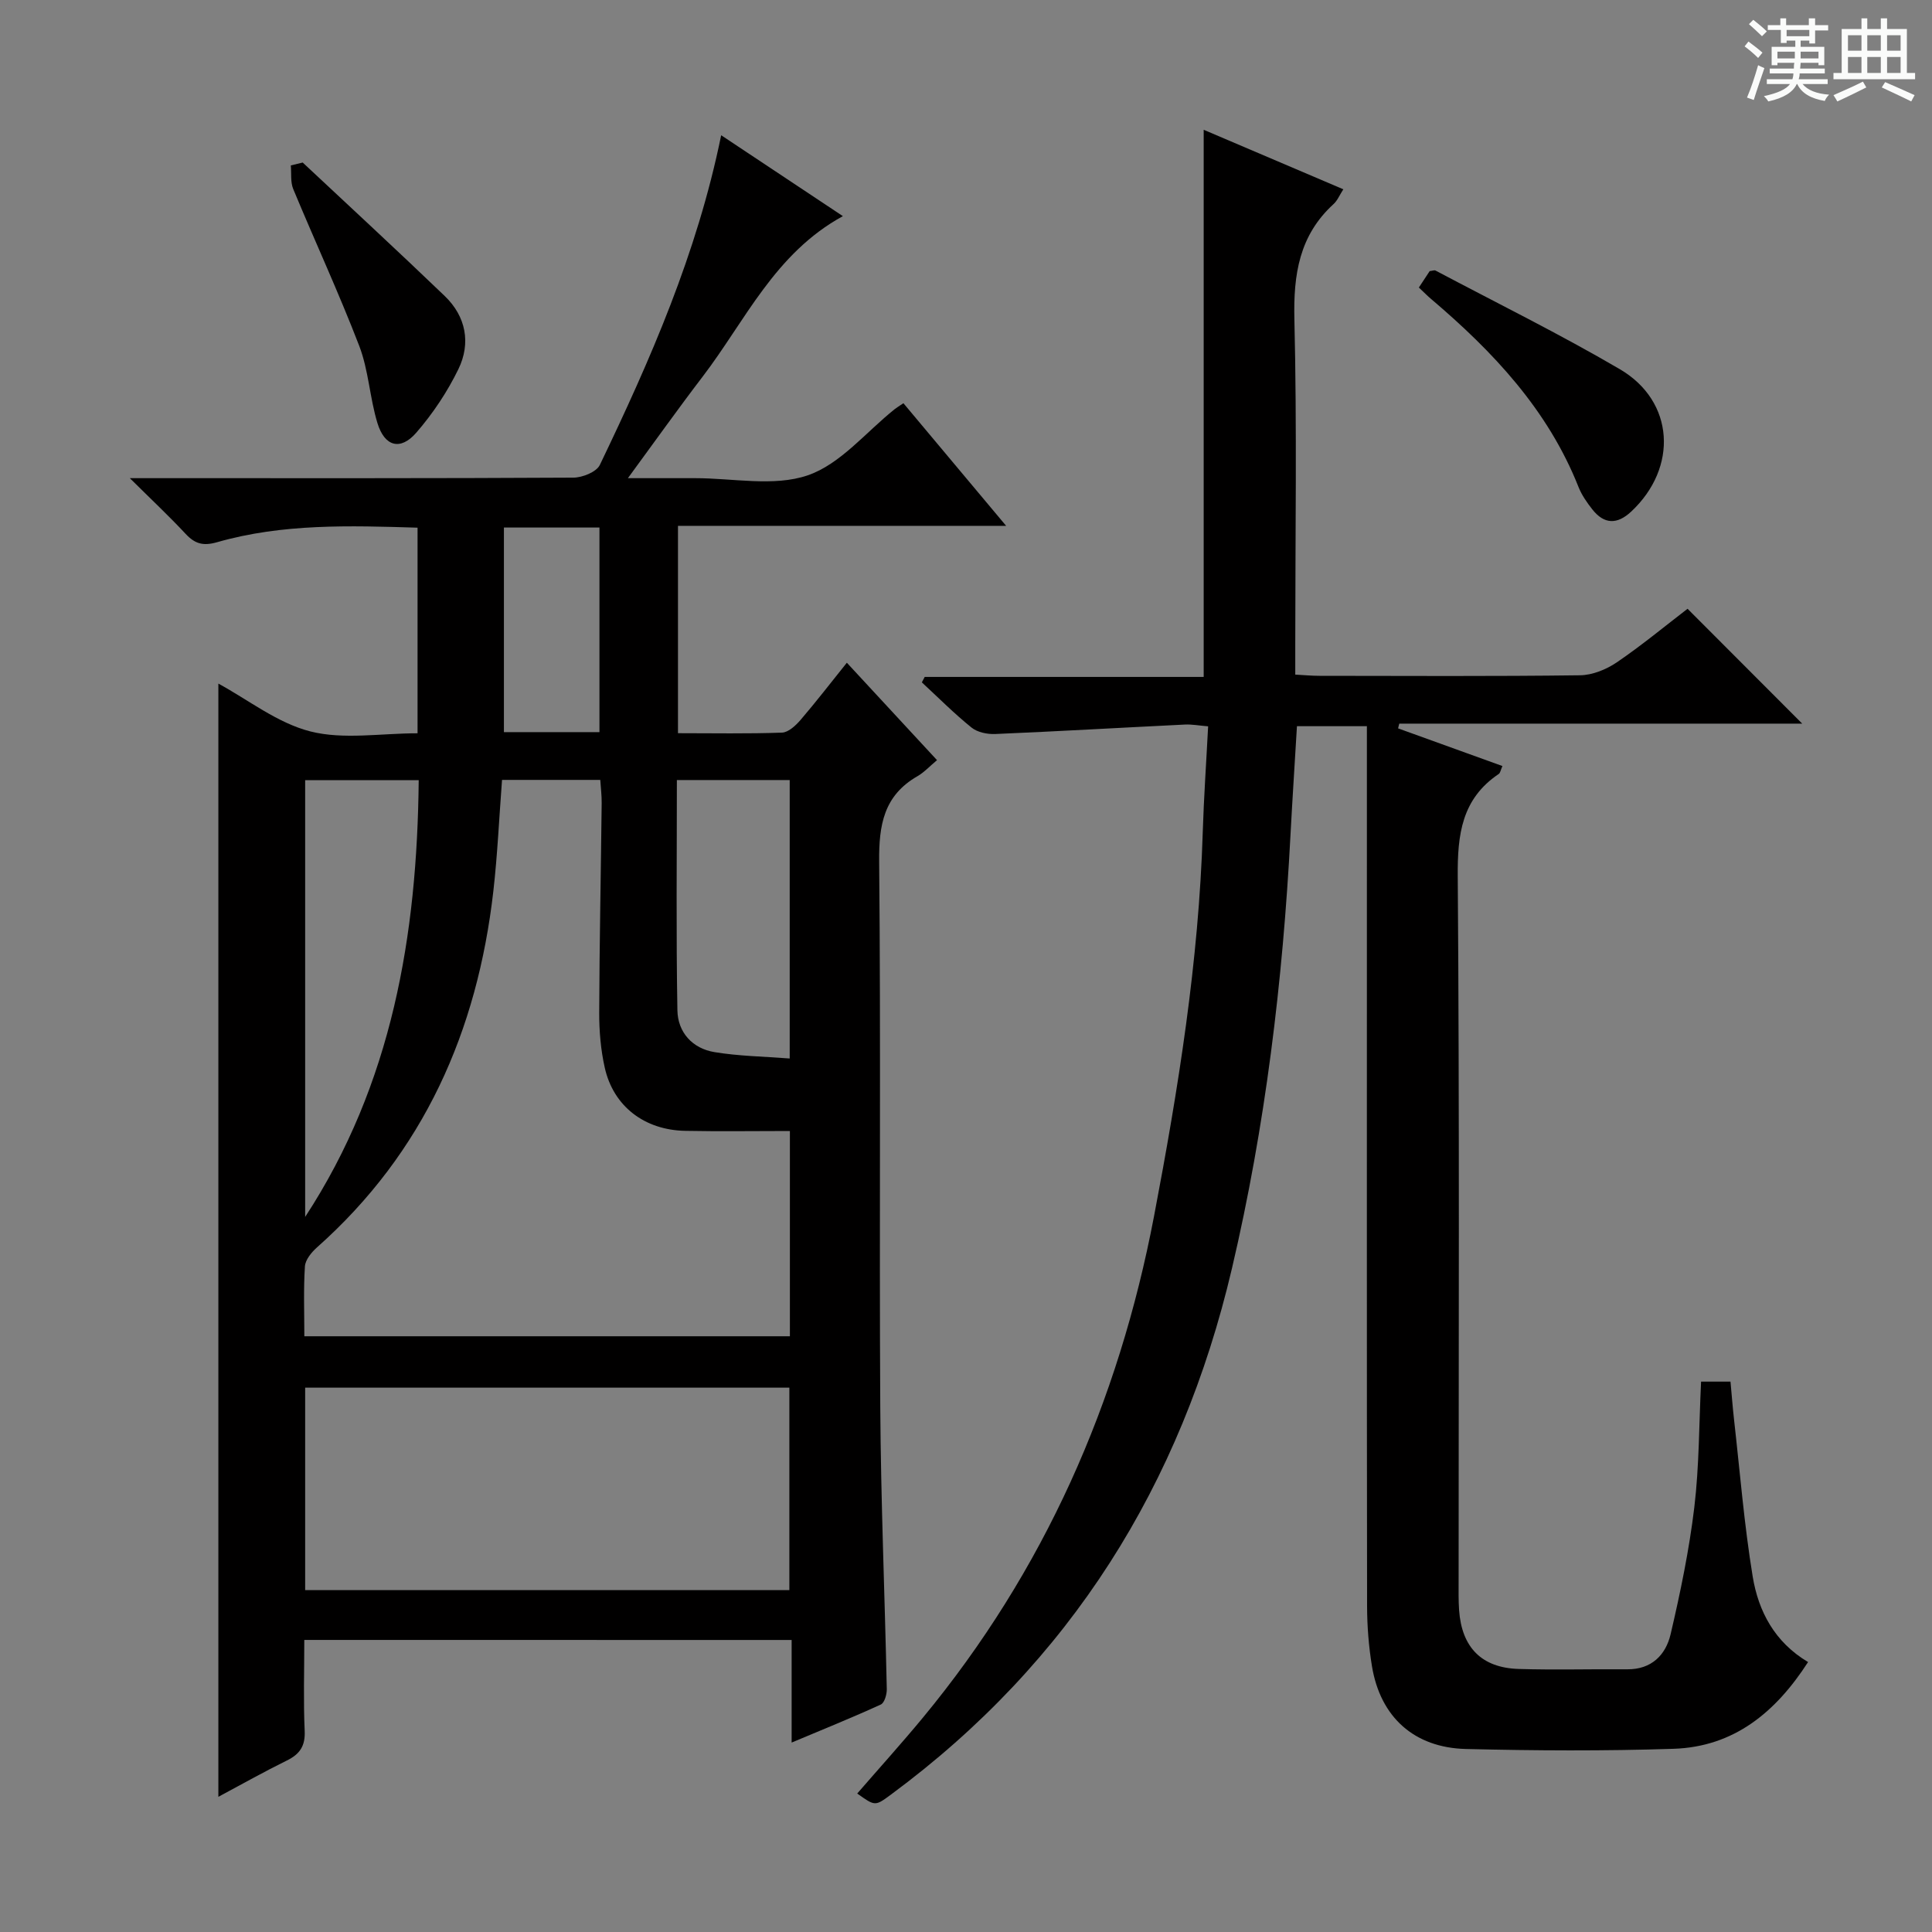 <svg enable-background="new 0 0 400 400" viewBox="0 0 400 400" xmlns="http://www.w3.org/2000/svg"><rect x="0" y="0" width="400" height="400" fill="#808080" stroke="none"/><path d="m361.2 9.6.8-1c.9.7 1.9 1.4 2.9 2.3l-.9 1.1c-1-1-2-1.8-2.8-2.4zm.5 10.6c.9-2.1 1.6-4.3 2.3-6.7.4.2.8.4 1.3.6-.7 2.1-1.5 4.3-2.2 6.6zm.4-15.2.9-.9c1 .8 2 1.6 2.8 2.4l-1 1c-.9-.9-1.8-1.7-2.7-2.5zm12.5-1.2h1.2v1.4h2.7v1.1h-2.7v2.7h-1.2v-.6h-1.8v1.3h4.9v3.8h-1.2v-.5h-3.7c0 .4-.1.9-.1 1.2h5.1v1h-5.2c0 .5-.1.9-.2 1.2h6v1h-5.2c1.1 1.3 2.9 2 5.5 2.2-.4.4-.7.8-.9 1.3-2.9-.5-4.8-1.6-5.7-3.5h-.1c-.8 1.7-2.7 2.9-5.9 3.6-.2-.4-.6-.8-.9-1.1 2.8-.6 4.6-1.4 5.4-2.5h-4.8v-1h5.3c.1-.3.2-.7.2-1.2h-4.9v-1h5c0-.4 0-.8.1-1.2h-3.5v.5h-1.2v-3.8h4.9v-1.3h-1.8v.5h-1.2v-2.7h-2.7v-1h2.6v-1.4h1.2v1.4h4.7v-1.4zm-6.6 8.3h3.6c0-.4 0-.9 0-1.4h-3.6zm1.9-4.6h4.7v-1.3h-4.7zm6.6 3.2h-3.7v1.4h3.7z" fill="#fafbfa"/><path d="m385.3 3.8h1.3v2.2h2.8v-2.2h1.3v2.2h4.1v9.1h1.7v1.3h-16.9v-1.3h1.7v-9.1h4.1v-2.2zm.4 13.1.7 1.2c-1.8.9-3.8 1.9-6 2.9-.2-.4-.5-.8-.8-1.3 2.3-1 4.3-1.9 6.1-2.8zm-3.1-6.4h2.8v-3.2h-2.8zm0 4.6h2.8v-3.3h-2.8zm4-4.6h2.8v-3.2h-2.8zm0 4.6h2.8v-3.3h-2.8zm3.7 1.9c2.1.9 4.1 1.8 6.1 2.7l-.7 1.3c-2.2-1.1-4.2-2-6.1-2.9zm3.2-9.7h-2.8v3.2h2.8zm-2.8 7.8h2.8v-3.3h-2.8z" fill="#fafbfa"/><g fill="#010000"><path d="m63 339.53c0 6.5-.2 12.66.08 18.79.15 3.15-.98 4.84-3.68 6.17-4.73 2.33-9.33 4.92-14.19 7.52 0-77.09 0-153.75 0-230.48 6.19 3.36 12.24 8.18 19.07 9.91 6.86 1.73 14.51.38 22.17.38 0-14.32 0-28.2 0-42.57-14.01-.43-27.93-.88-41.51 3.01-2.87.82-4.58.34-6.5-1.72-3.39-3.64-7.02-7.04-11.56-11.54h6.35c28.49 0 56.98.05 85.48-.11 1.88-.01 4.78-1.17 5.48-2.63 10.44-21.73 20.12-43.76 25.12-68.26 8.46 5.63 16.72 11.12 25.2 16.75-14.12 7.71-20.21 21.69-29.06 33.26-5.04 6.59-9.85 13.36-15.45 20.99 5.18 0 9.54.01 13.9 0 7.83-.01 16.29 1.81 23.31-.58 6.78-2.31 12.08-8.97 18.04-13.72.39-.31.82-.56 1.79-1.22 6.86 8.19 13.75 16.4 21.27 25.39-23.04 0-45.35 0-67.94 0v42.93c7.32 0 14.44.14 21.54-.12 1.32-.05 2.84-1.47 3.84-2.63 3.23-3.77 6.26-7.7 9.58-11.84 6.3 6.81 12.26 13.25 18.67 20.17-1.53 1.27-2.67 2.53-4.06 3.33-6.96 4-7.99 10.09-7.92 17.66.36 37.65.01 75.31.23 112.97.12 19.46.94 38.93 1.35 58.39.02 1.08-.48 2.82-1.23 3.17-5.86 2.68-11.83 5.09-18.47 7.88 0-7.42 0-14.16 0-21.24-33.75-.01-66.98-.01-100.9-.01zm100.54-105.37c-7.43 0-14.54.11-21.66-.03-8.46-.16-14.88-5.09-16.67-13.07-.83-3.69-1.16-7.57-1.15-11.36.05-14.47.35-28.94.51-43.41.02-1.61-.19-3.22-.29-4.82-7.1 0-13.69 0-20.34 0-.6 7.88-.94 15.49-1.8 23.05-3.31 28.93-14.37 54.07-36.5 73.73-1.14 1.01-2.42 2.57-2.51 3.94-.31 4.76-.12 9.54-.12 14.47h100.53c0-14.03 0-27.79 0-42.5zm-100.36 95.06h100.25c0-14.24 0-28.11 0-41.92-33.62 0-66.85 0-100.25 0zm0-77.27c18.03-27.58 23.19-58.31 23.51-90.43-8.22 0-15.78 0-23.51 0zm100.32-32.8c0-19.96 0-38.7 0-57.65-7.88 0-15.43 0-23.36 0 0 16.11-.17 31.9.11 47.68.08 4.54 3.09 7.9 7.68 8.65 5 .83 10.12.9 15.57 1.32zm-59.17-109.93v42.36h19.78c0-14.26 0-28.26 0-42.36-6.77 0-13.07 0-19.78 0z"/><path d="m352.19 286.05h6.09c.25 2.67.44 5.25.73 7.82 1.23 10.86 2.1 21.79 3.87 32.56 1.18 7.15 4.52 13.55 11.46 17.68-6.72 10.42-15.36 17.55-27.85 17.96-14.31.47-28.65.39-42.97.04-10.77-.26-17.74-6.64-19.47-17.13-.67-4.08-1-8.27-1.01-12.41-.07-51.15-.04-102.3-.04-153.46 0-9.46 0-18.93 0-28.76-5.52 0-9.77 0-14.48 0-.44 7.42-.94 14.99-1.34 22.56-1.59 30.24-5.19 60.19-12.12 89.71-10.51 44.77-33.42 81.46-70.6 108.93-3.28 2.42-3.27 2.43-6.98-.22 4.54-5.24 9.18-10.37 13.58-15.69 25.13-30.4 40.52-65.26 47.88-103.89 5.01-26.32 9.26-52.7 10.08-79.54.22-7.12.72-14.24 1.11-21.83-1.95-.16-3.37-.44-4.78-.37-13.1.64-26.19 1.4-39.3 1.96-1.64.07-3.69-.35-4.91-1.34-3.6-2.9-6.88-6.21-10.28-9.35.2-.38.39-.76.59-1.13h57.76c0-37.9 0-75.26 0-113.28 9.57 4.08 19.1 8.14 28.91 12.32-.78 1.21-1.22 2.33-2.02 3.06-7.11 6.49-8.33 14.58-8.11 23.87.54 22.48.18 44.98.18 67.48v6.07c1.82.1 3.4.25 4.98.25 17.99.02 35.99.12 53.98-.11 2.56-.03 5.43-1.2 7.6-2.67 5.2-3.54 10.06-7.57 14.66-11.1 8.08 8.09 15.88 15.91 23.74 23.78-27.63 0-55.53 0-83.43 0-.08.33-.16.65-.24.98 7.15 2.58 14.29 5.16 21.6 7.8-.37.83-.44 1.42-.76 1.64-7.66 5.15-8.56 12.51-8.49 21.18.37 48.65.18 97.3.18 145.96 0 2-.04 4 .1 6 .55 7.71 4.67 11.93 12.35 12.16 7.49.23 14.99.01 22.49.07 5.02.04 7.95-3 8.95-7.25 2.03-8.68 3.85-17.46 4.91-26.3 1.02-8.54.97-17.2 1.4-26.01z"/><path d="m293.76 59.53c.89-1.35 1.61-2.43 2.24-3.4.57-.06.96-.24 1.2-.12 12.76 6.76 25.74 13.15 38.19 20.44 11.32 6.64 12.06 20.38 2.33 29.47-2.91 2.72-5.6 2.65-8.05-.46-1.12-1.42-2.2-2.98-2.86-4.64-6.33-15.98-17.67-28-30.47-38.88-.76-.63-1.45-1.35-2.58-2.41z"/><path d="m62.67 33.65c9.82 9.2 19.71 18.32 29.41 27.64 4.4 4.23 5.44 9.75 2.83 15.13-2.29 4.71-5.3 9.22-8.73 13.17-3.28 3.77-6.56 2.87-8.04-2.01-1.59-5.21-1.82-10.88-3.75-15.93-4.22-10.97-9.17-21.65-13.68-32.51-.6-1.45-.35-3.25-.5-4.89.83-.2 1.64-.4 2.46-.6z"/></g></svg>